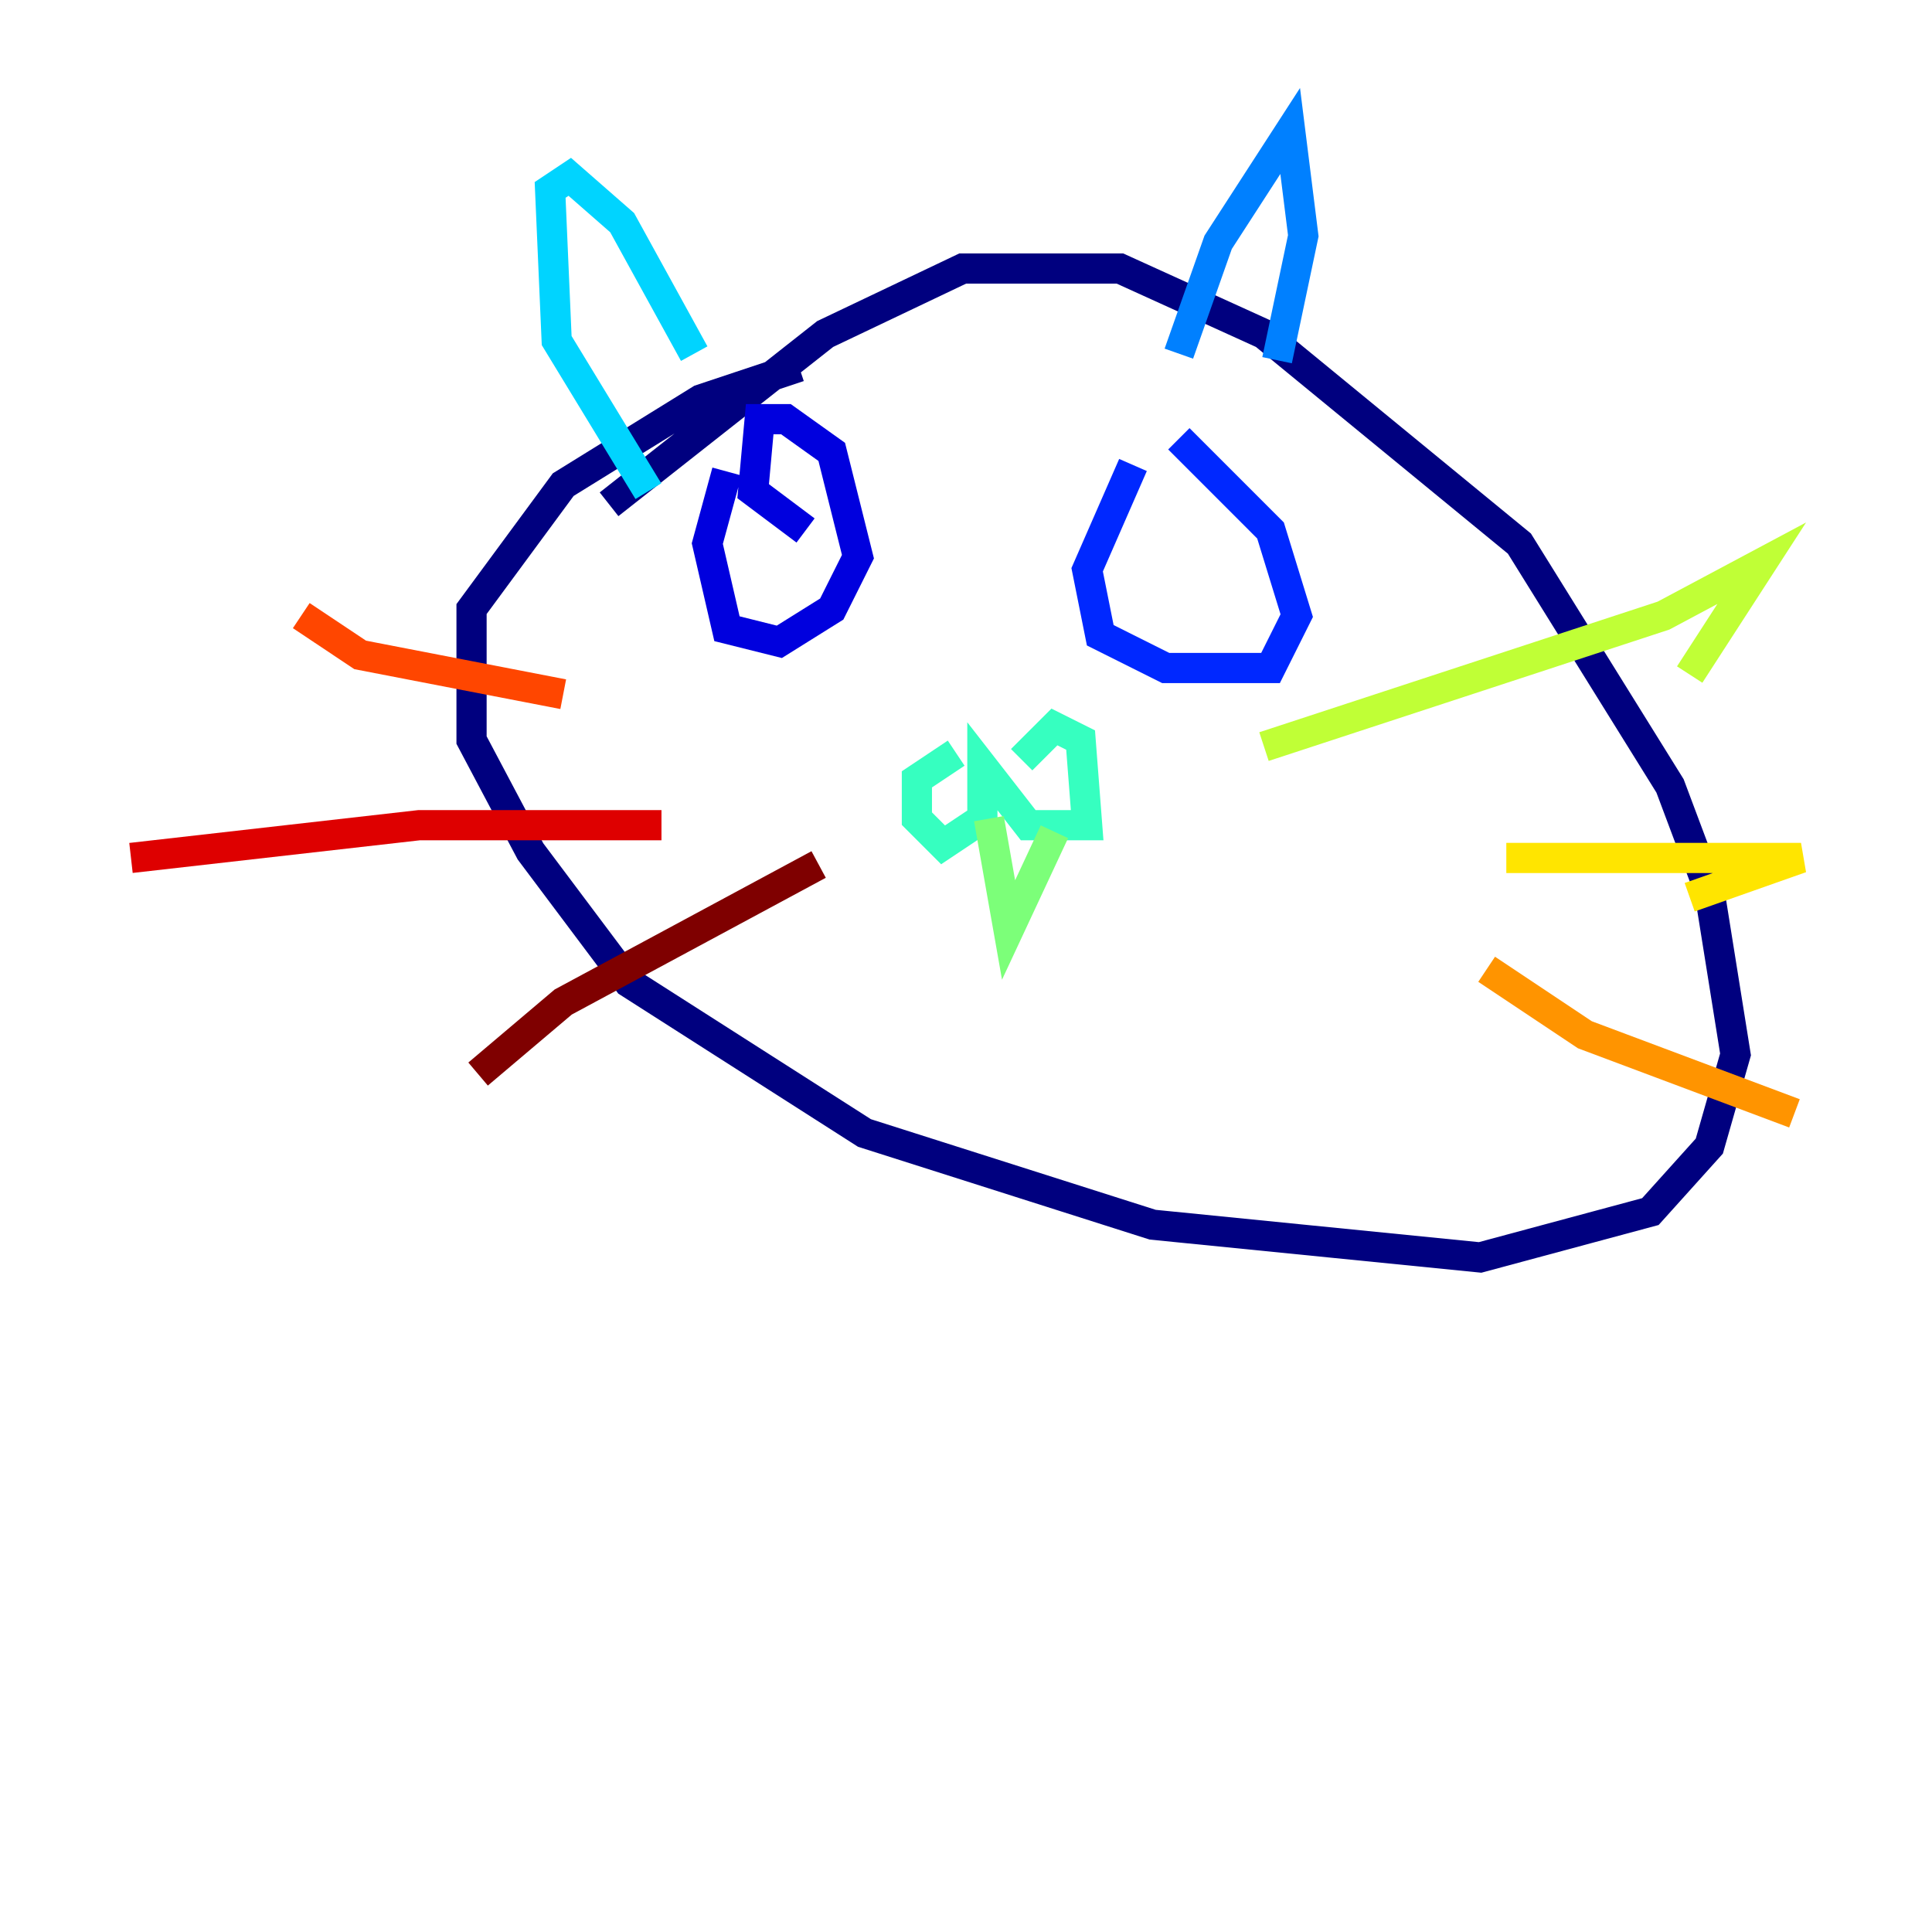 <?xml version="1.0" encoding="utf-8" ?>
<svg baseProfile="tiny" height="128" version="1.2" viewBox="0,0,128,128" width="128" xmlns="http://www.w3.org/2000/svg" xmlns:ev="http://www.w3.org/2001/xml-events" xmlns:xlink="http://www.w3.org/1999/xlink"><defs /><polyline fill="none" points="52.936,24.298 46.427,26.468 37.315,32.108 31.241,40.352 31.241,49.031 35.146,56.407 41.654,65.085 57.275,75.064 76.366,81.139 98.061,83.308 109.342,80.271 113.248,75.932 114.983,69.858 113.248,59.01 110.644,52.068 100.664,36.014 83.742,22.129 74.197,17.79 63.783,17.79 54.671,22.129 40.352,33.41" stroke="#00007f" stroke-width="2" /><polyline fill="none" points="48.163,31.241 46.861,36.014 48.163,41.654 51.634,42.522 55.105,40.352 56.841,36.881 55.105,29.939 52.068,27.77 50.332,27.77 49.898,32.542 53.37,35.146" stroke="#0000de" stroke-width="2" /><polyline fill="none" points="75.064,30.807 72.027,37.749 72.895,42.088 77.234,44.258 84.176,44.258 85.912,40.786 84.176,35.146 78.102,29.071" stroke="#0028ff" stroke-width="2" /><polyline fill="none" points="78.102,23.43 80.705,16.054 85.478,8.678 86.346,15.62 84.61,23.864" stroke="#0080ff" stroke-width="2" /><polyline fill="none" points="45.993,23.43 41.22,14.752 37.749,11.715 36.447,12.583 36.881,22.563 42.956,32.542" stroke="#00d4ff" stroke-width="2" /><polyline fill="none" points="63.349,49.898 60.746,51.634 60.746,54.237 62.481,55.973 65.085,54.237 65.085,50.766 68.122,54.671 72.027,54.671 71.593,49.031 69.858,48.163 67.688,50.332" stroke="#36ffc0" stroke-width="2" /><polyline fill="none" points="65.519,54.237 66.82,61.614 69.858,55.105" stroke="#7cff79" stroke-width="2" /><polyline fill="none" points="83.742,49.464 110.21,40.786 116.719,37.315 111.946,44.691" stroke="#c0ff36" stroke-width="2" /><polyline fill="none" points="99.797,56.841 119.322,56.841 111.946,59.444" stroke="#ffe500" stroke-width="2" /><polyline fill="none" points="98.495,64.217 105.003,68.556 118.888,73.763" stroke="#ff9400" stroke-width="2" /><polyline fill="none" points="37.315,45.993 23.864,43.39 19.959,40.786" stroke="#ff4600" stroke-width="2" /><polyline fill="none" points="43.824,54.671 27.77,54.671 8.678,56.841" stroke="#de0000" stroke-width="2" /><polyline fill="none" points="54.237,57.275 37.315,66.386 31.675,71.159" stroke="#7f0000" stroke-width="2" /></svg>